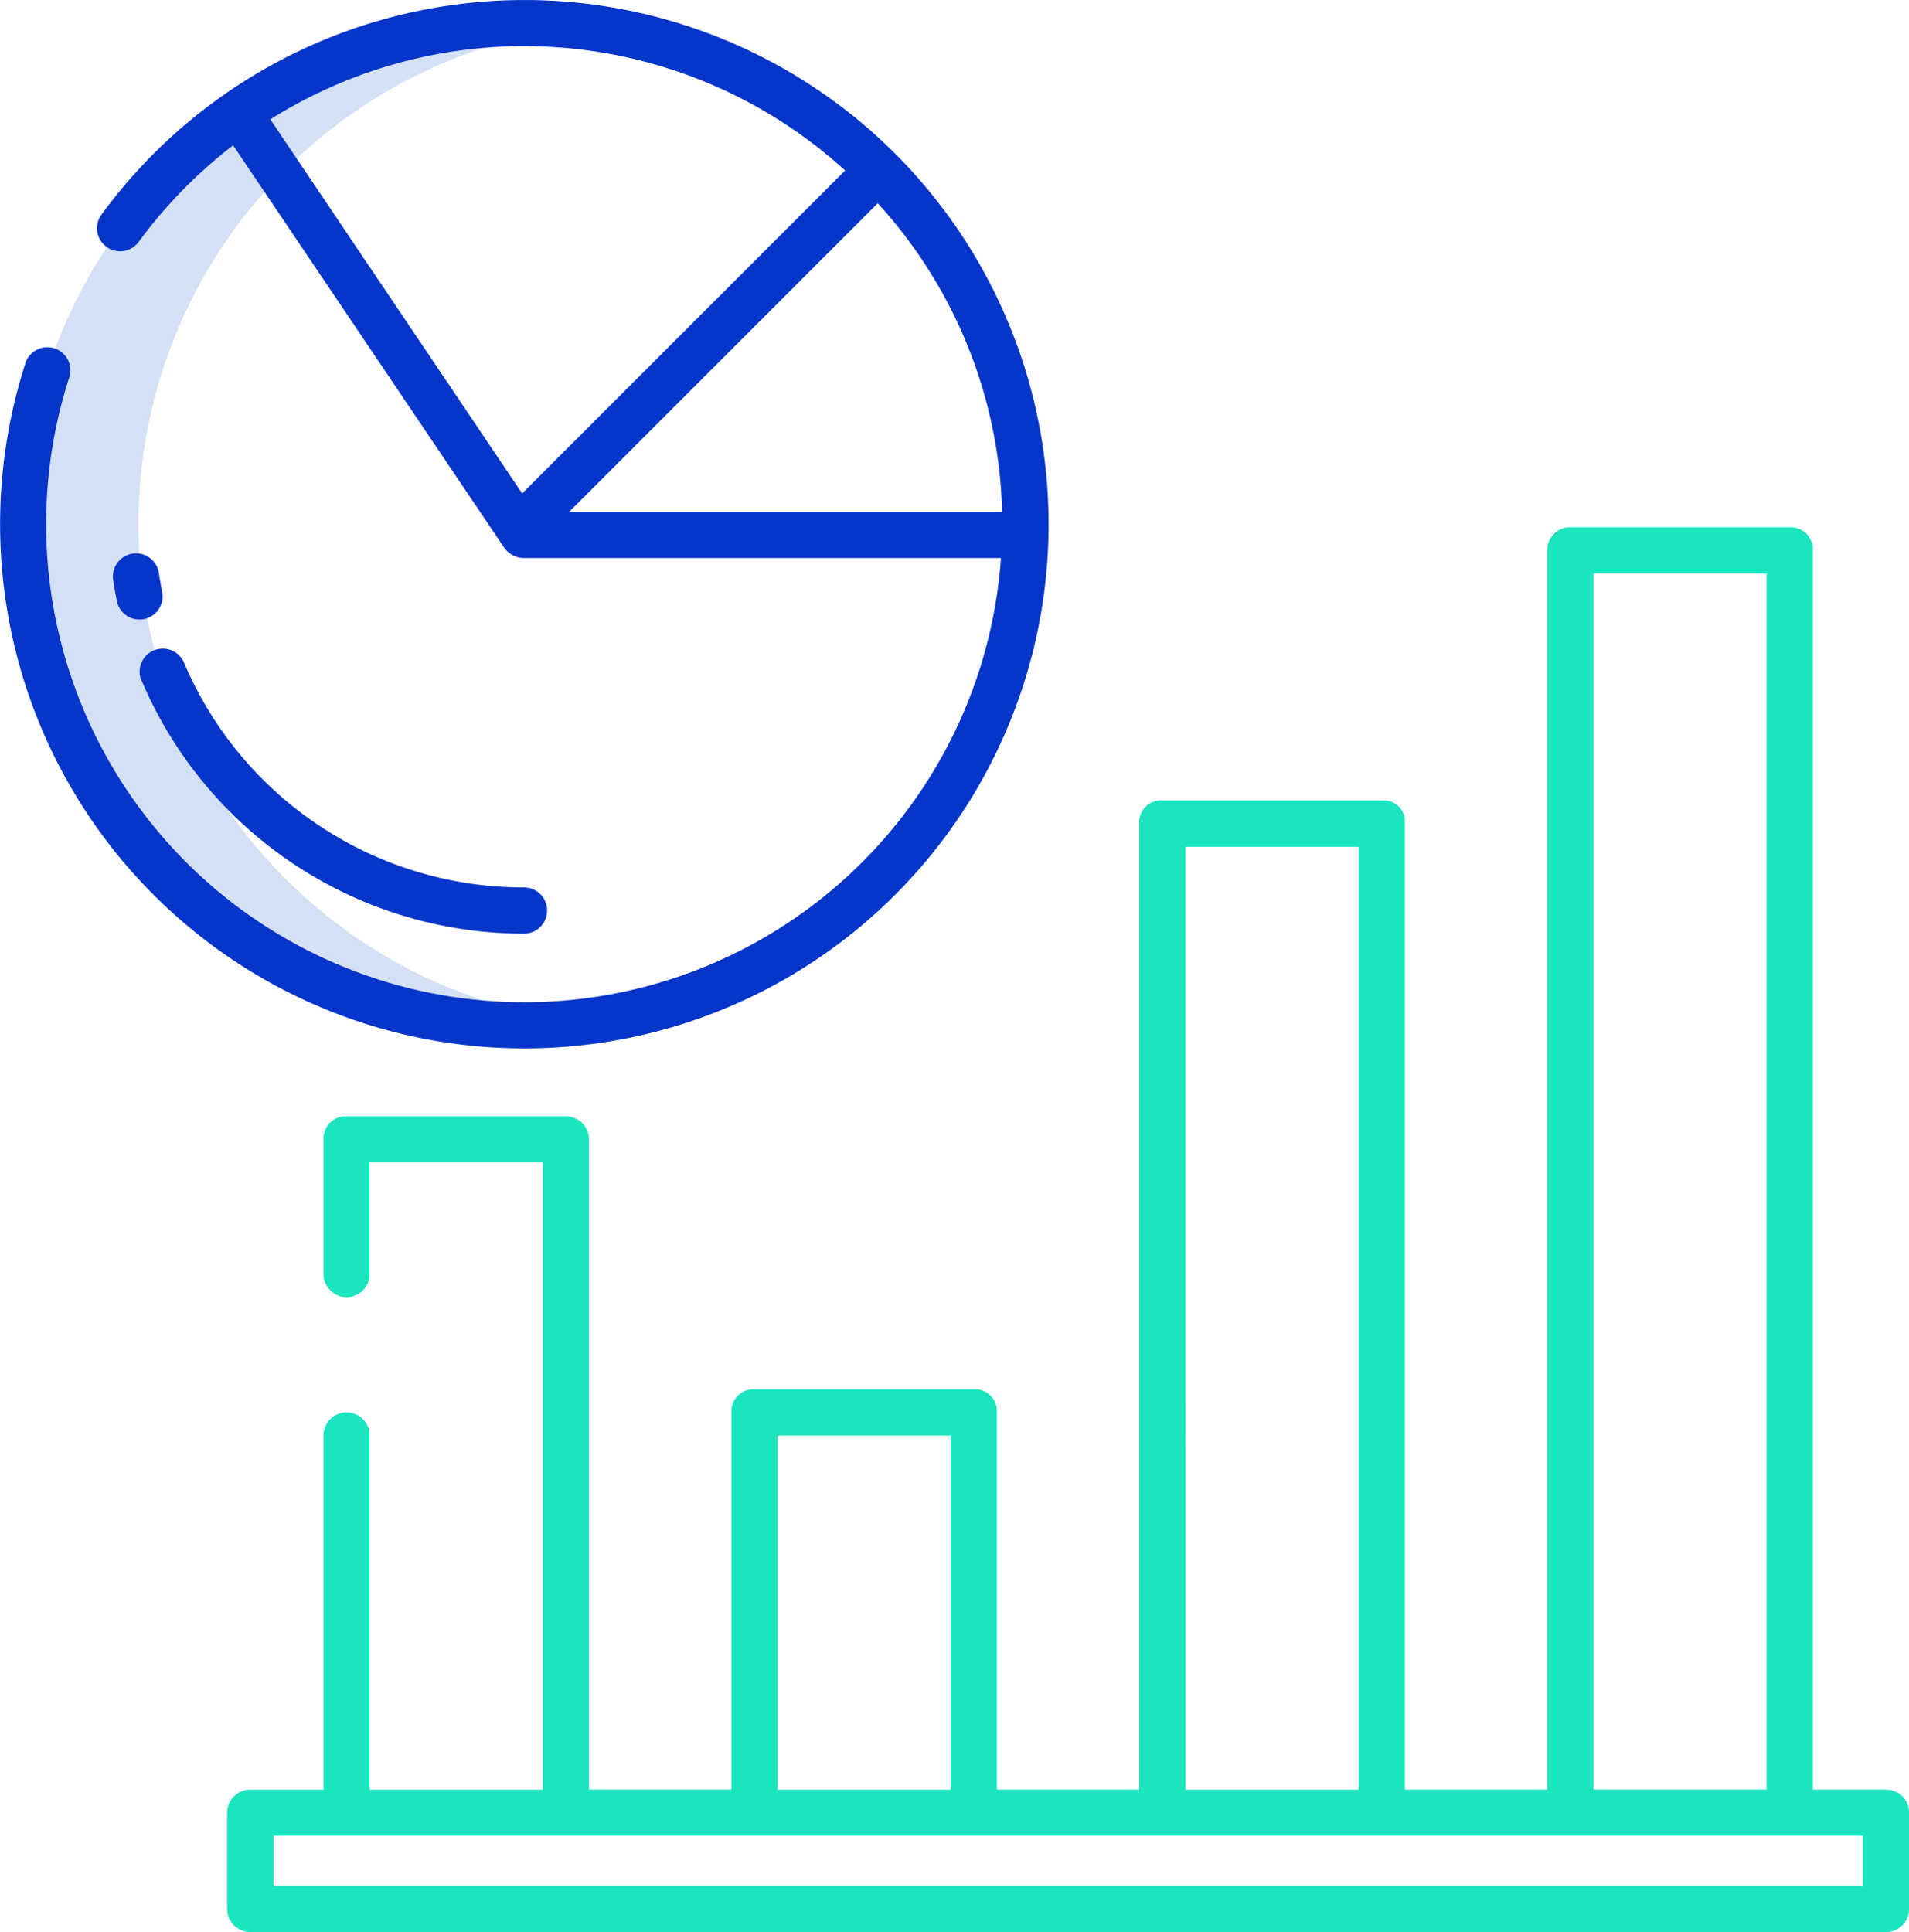 <svg xmlns="http://www.w3.org/2000/svg" width="52.281" height="52.908" viewBox="0 0 52.281 52.908">
  <g id="analytics" transform="translate(-7.948 -4.999)">
    <path id="Path_4563" data-name="Path 4563" d="M17.1,24.723a13.723,13.723,0,0,1,12.14-13.633,13.723,13.723,0,1,0-1.579,27.356,13.861,13.861,0,0,0,1.581-.091A13.724,13.724,0,0,1,17.1,24.723Z" transform="translate(-5.36 -5.369)" fill="#d4e1f4"/>
    <path id="Path_4564" data-name="Path 4564" d="M112.43,176.568h-2.008V142.62a.6.6,0,0,0-.6-.62h-6.044a.619.619,0,0,0-.628.62v33.949h-3.9v-26.5a.574.574,0,0,0-.605-.589H92.6a.589.589,0,0,0-.623.589v26.5h-3.9V166.216a.594.594,0,0,0-.611-.608H81.424a.6.6,0,0,0-.617.608v10.352h-3.9v-17.8a.642.642,0,0,0-.64-.64h-6.02a.612.612,0,0,0-.612.612v3.709a.632.632,0,1,0,1.265,0v-3.056h4.743v17.179H70.9v-9.7a.632.632,0,0,0-1.265,0v9.7h-2a.632.632,0,0,0-.639.625v2.642a.638.638,0,0,0,.639.632H112.43a.628.628,0,0,0,.627-.632v-2.642a.622.622,0,0,0-.627-.625Zm-8.016-33.3h4.743v33.3h-4.743Zm-11.172,7.483h4.743v25.821H93.243ZM82.071,166.872h4.743v9.7H82.071ZM111.792,179.2H68.265v-1.37h43.527Z" transform="translate(-52.828 -122.561)" fill="#1ae5be"/>
    <g id="Group_2205" data-name="Group 2205" transform="translate(7.948 4.999)">
      <path id="Path_4565" data-name="Path 4565" d="M38.559,149.323a.632.632,0,0,0-1.251.187c.029.193.063.388.1.579a.632.632,0,0,0,1.24-.251C38.615,149.668,38.585,149.495,38.559,149.323Z" transform="translate(-34.208 -133.63)" fill="#0635c9"/>
      <path id="Path_4566" data-name="Path 4566" d="M44.329,174.392A11.367,11.367,0,0,0,54.8,181.319a.632.632,0,1,0,0-1.265,10.1,10.1,0,0,1-9.312-6.158.632.632,0,0,0-1.164.5Z" transform="translate(-40.449 -155.751)" fill="#0635c9"/>
      <path id="Path_4567" data-name="Path 4567" d="M22.3,33.71A14.355,14.355,0,1,0,10.741,10.857a.632.632,0,1,0,1.018.748,13.2,13.2,0,0,1,2.573-2.626L21.724,19.95a.688.688,0,0,0,.524.331H35.361A13.091,13.091,0,1,1,9.832,15.373a.632.632,0,1,0-1.2-.389A14.356,14.356,0,0,0,22.3,33.71ZM35.388,19.016H23.536l8.451-8.451a13.024,13.024,0,0,1,3.4,8.272C35.386,18.9,35.387,18.957,35.388,19.016ZM15.351,8.268a13.048,13.048,0,0,1,15.742,1.4l-8.845,8.845Z" transform="translate(-7.948 -4.999)" fill="#0635c9"/>
    </g>
  </g>
</svg>
